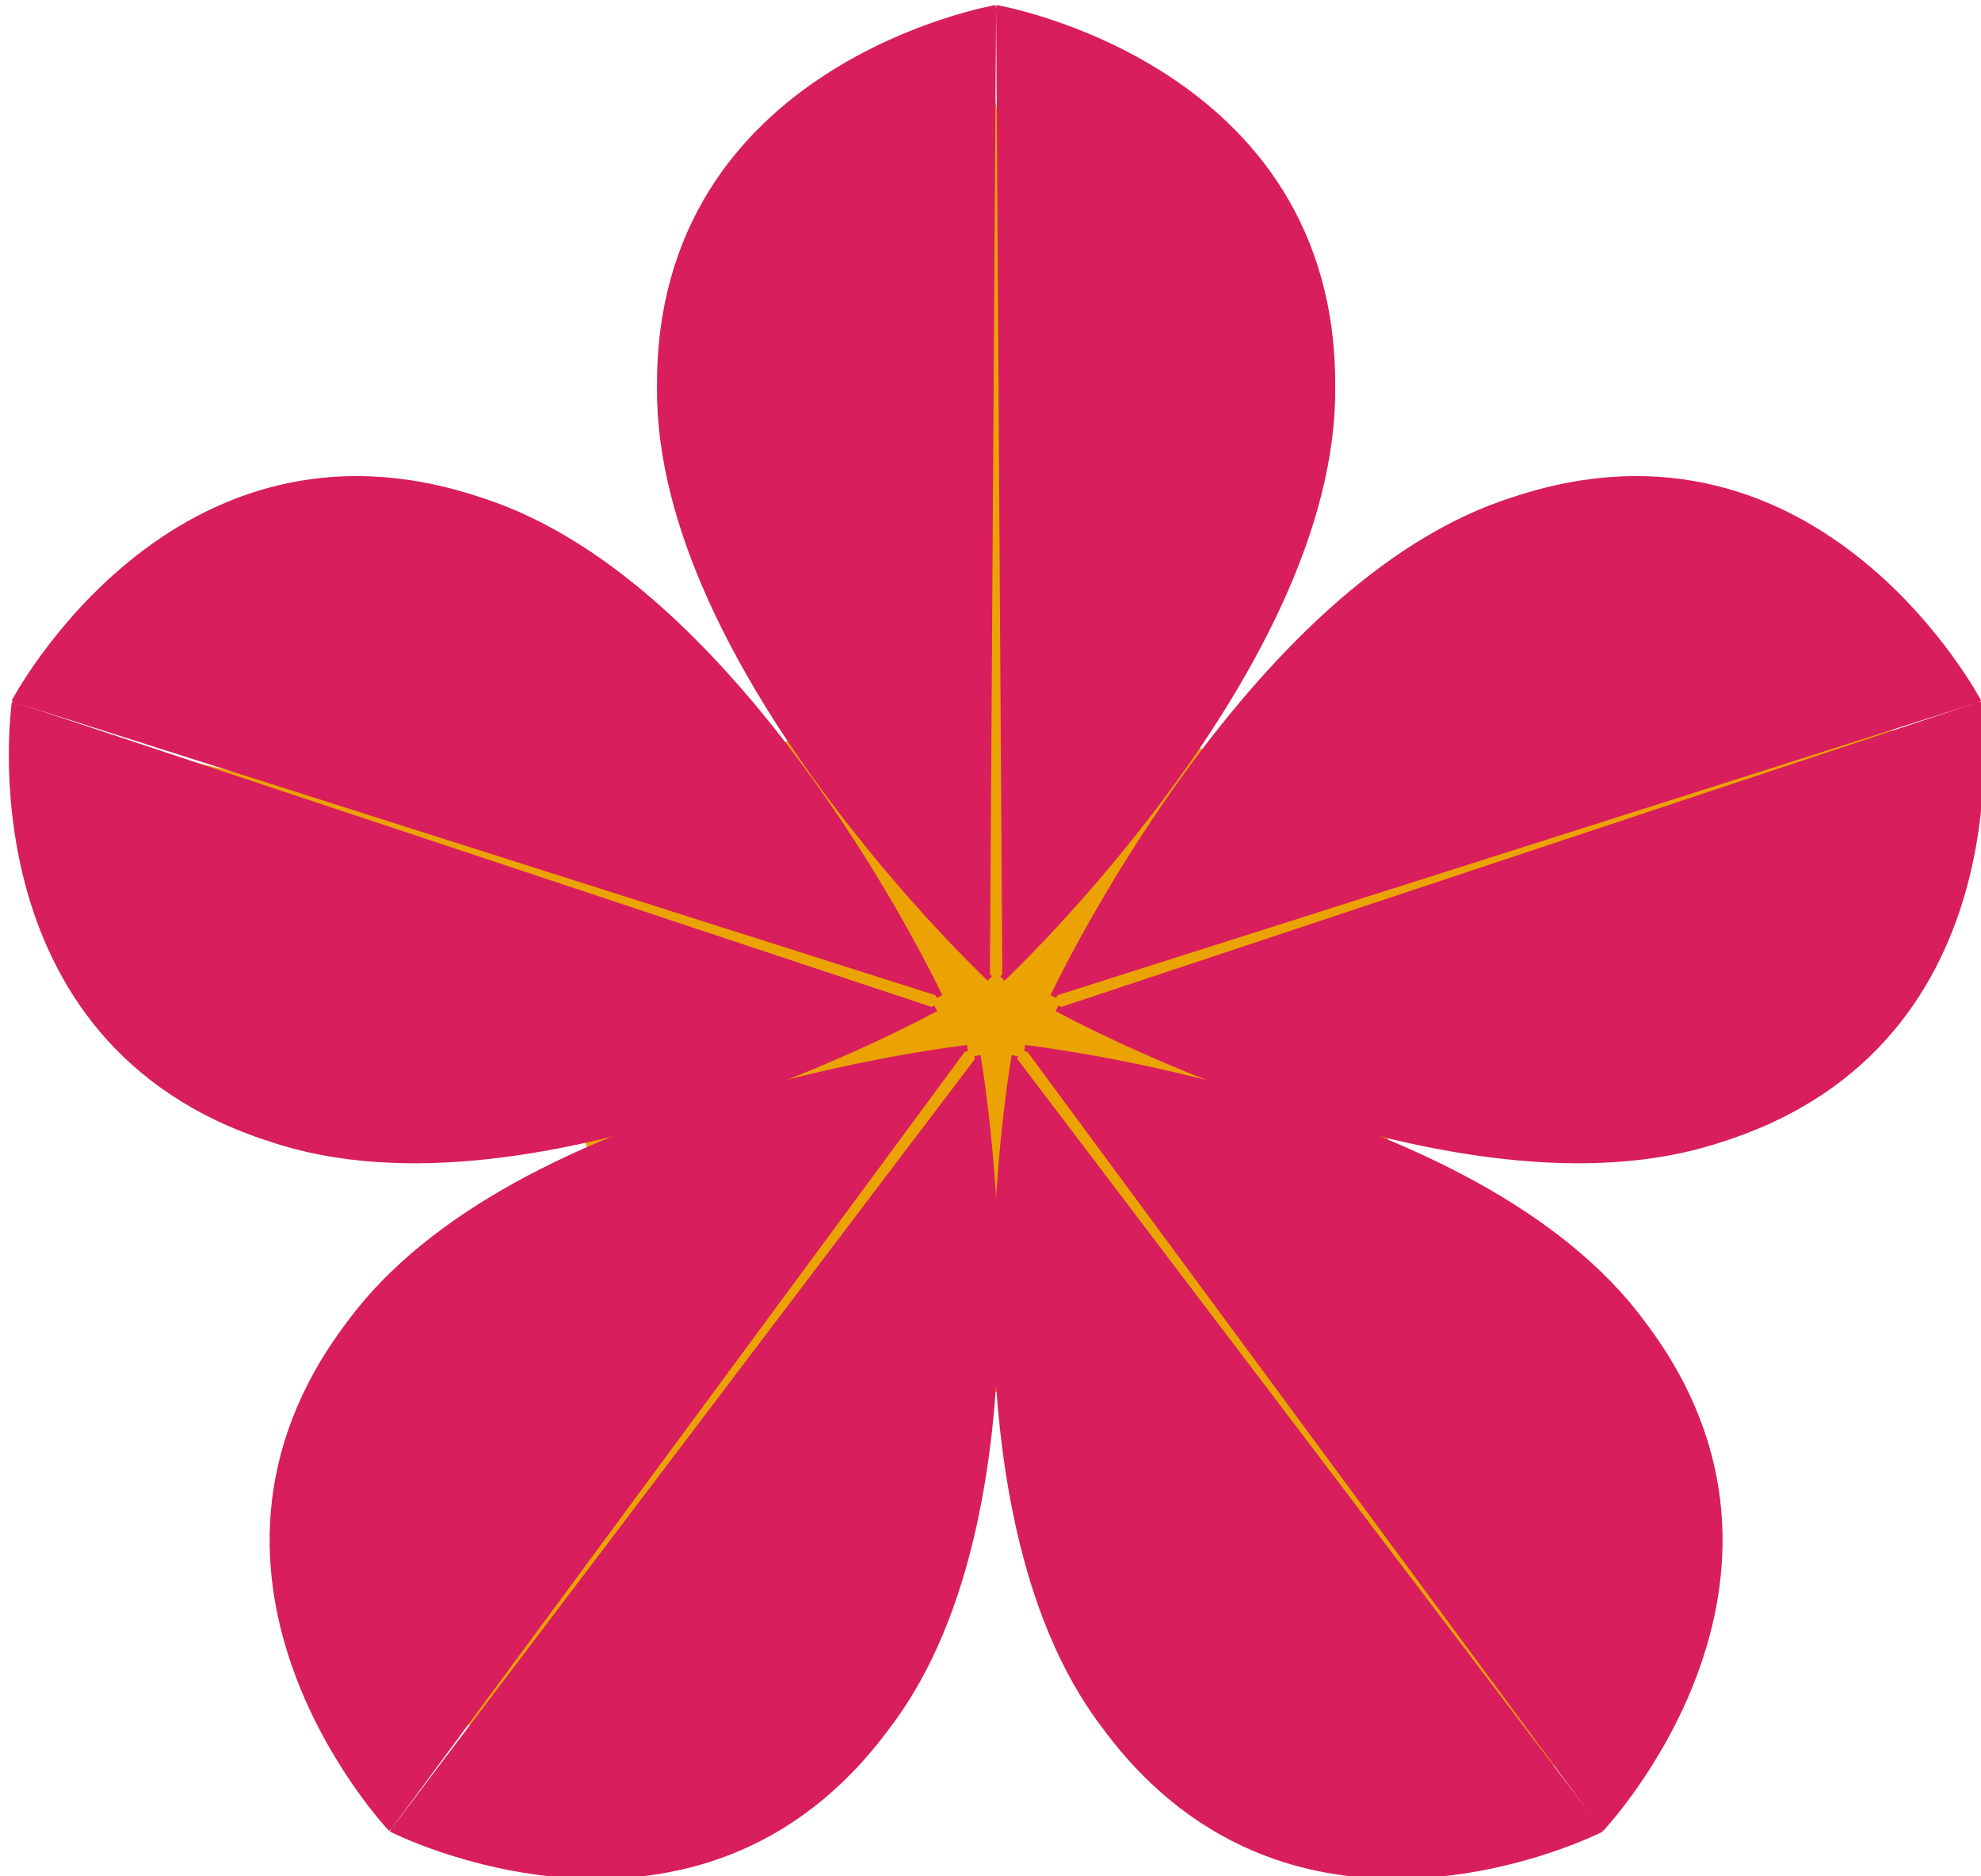 <?xml version="1.0" encoding="utf-8"?>
<!-- Generator: Adobe Illustrator 27.0.1, SVG Export Plug-In . SVG Version: 6.00 Build 0)  -->
<svg version="1.1" xmlns="http://www.w3.org/2000/svg" xmlns:xlink="http://www.w3.org/1999/xlink" x="0px" y="0px"
	 viewBox="0 0 318.4 301.6" style="enable-background:new 0 0 318.4 301.6;" xml:space="preserve">
<style type="text/css">
	.st0{fill:#EBA304;stroke:#EBA304;stroke-miterlimit:10;}
	.st1{fill:#D81E5C;stroke:#D81E5C;stroke-miterlimit:10;}
</style>
<g id="Layer_2">
	<path class="st0" d="M14,118.6c51.5,82.3,211.9,48.7,106,24.4"/>
	<path class="st0" d="M159.5,13.2c-56.6,78.9,35.4,214.6,17.7,107.3"/>
	<path class="st0" d="M310.3,120.3c-89.5-37.6-201.3,82.3-100.7,41.1"/>
	<path class="st0" d="M248.7,288.8c12.4-96.3-133-172.1-66.5-86"/>
	<path class="st0" d="M64.9,279.5c95.3-18.6,121.3-180.5,60.7-90.2"/>
	<ellipse class="st0" cx="158.5" cy="168.1" rx="66.6" ry="55.2"/>
</g>
<g id="Layer_1">
	<path class="st1" d="M159.1,157.3c0,0-53.4-50.1-53-95c-0.4-51.7,54-61,54-61"/>
	<g>
		<path class="st1" d="M150.4,162.1c0,0-64.2,35.3-106.7,21c-49.3-15.6-41.3-70.2-41.3-70.2"/>
		<path class="st1" d="M151,160.2c0,0-31.1-66.3-74-79.8C27.9,64,2.3,112.9,2.3,112.9"/>
	</g>
	<g>
		<path class="st1" d="M157.1,169.7c0,0,12.8,72.1-14.5,107.8C112,319.2,62.9,294,62.9,294"/>
		<path class="st1" d="M155.5,168.5c0,0-72.8,8.1-99.3,44.3C24.9,254,62.9,294,62.9,294"/>
	</g>
	<g>
		<path class="st1" d="M161.1,157.3c0,0,53.4-50.1,53-95c0.4-51.7-54-61-54-61"/>
		<g>
			<path class="st1" d="M169.9,162.1c0,0,64.2,35.3,106.7,21c49.3-15.6,41.3-70.2,41.3-70.2"/>
			<path class="st1" d="M169.3,160.2c0,0,31.1-66.3,74-79.8c49.1-16.4,74.7,32.5,74.7,32.5"/>
		</g>
		<g>
			<path class="st1" d="M163.1,169.7c0,0-12.8,72.1,14.5,107.8c30.7,41.7,79.8,16.5,79.8,16.5"/>
			<path class="st1" d="M164.7,168.5c0,0,72.8,8.1,99.3,44.3c31.3,41.2-6.7,81.2-6.7,81.2"/>
		</g>
	</g>
</g>
</svg>
